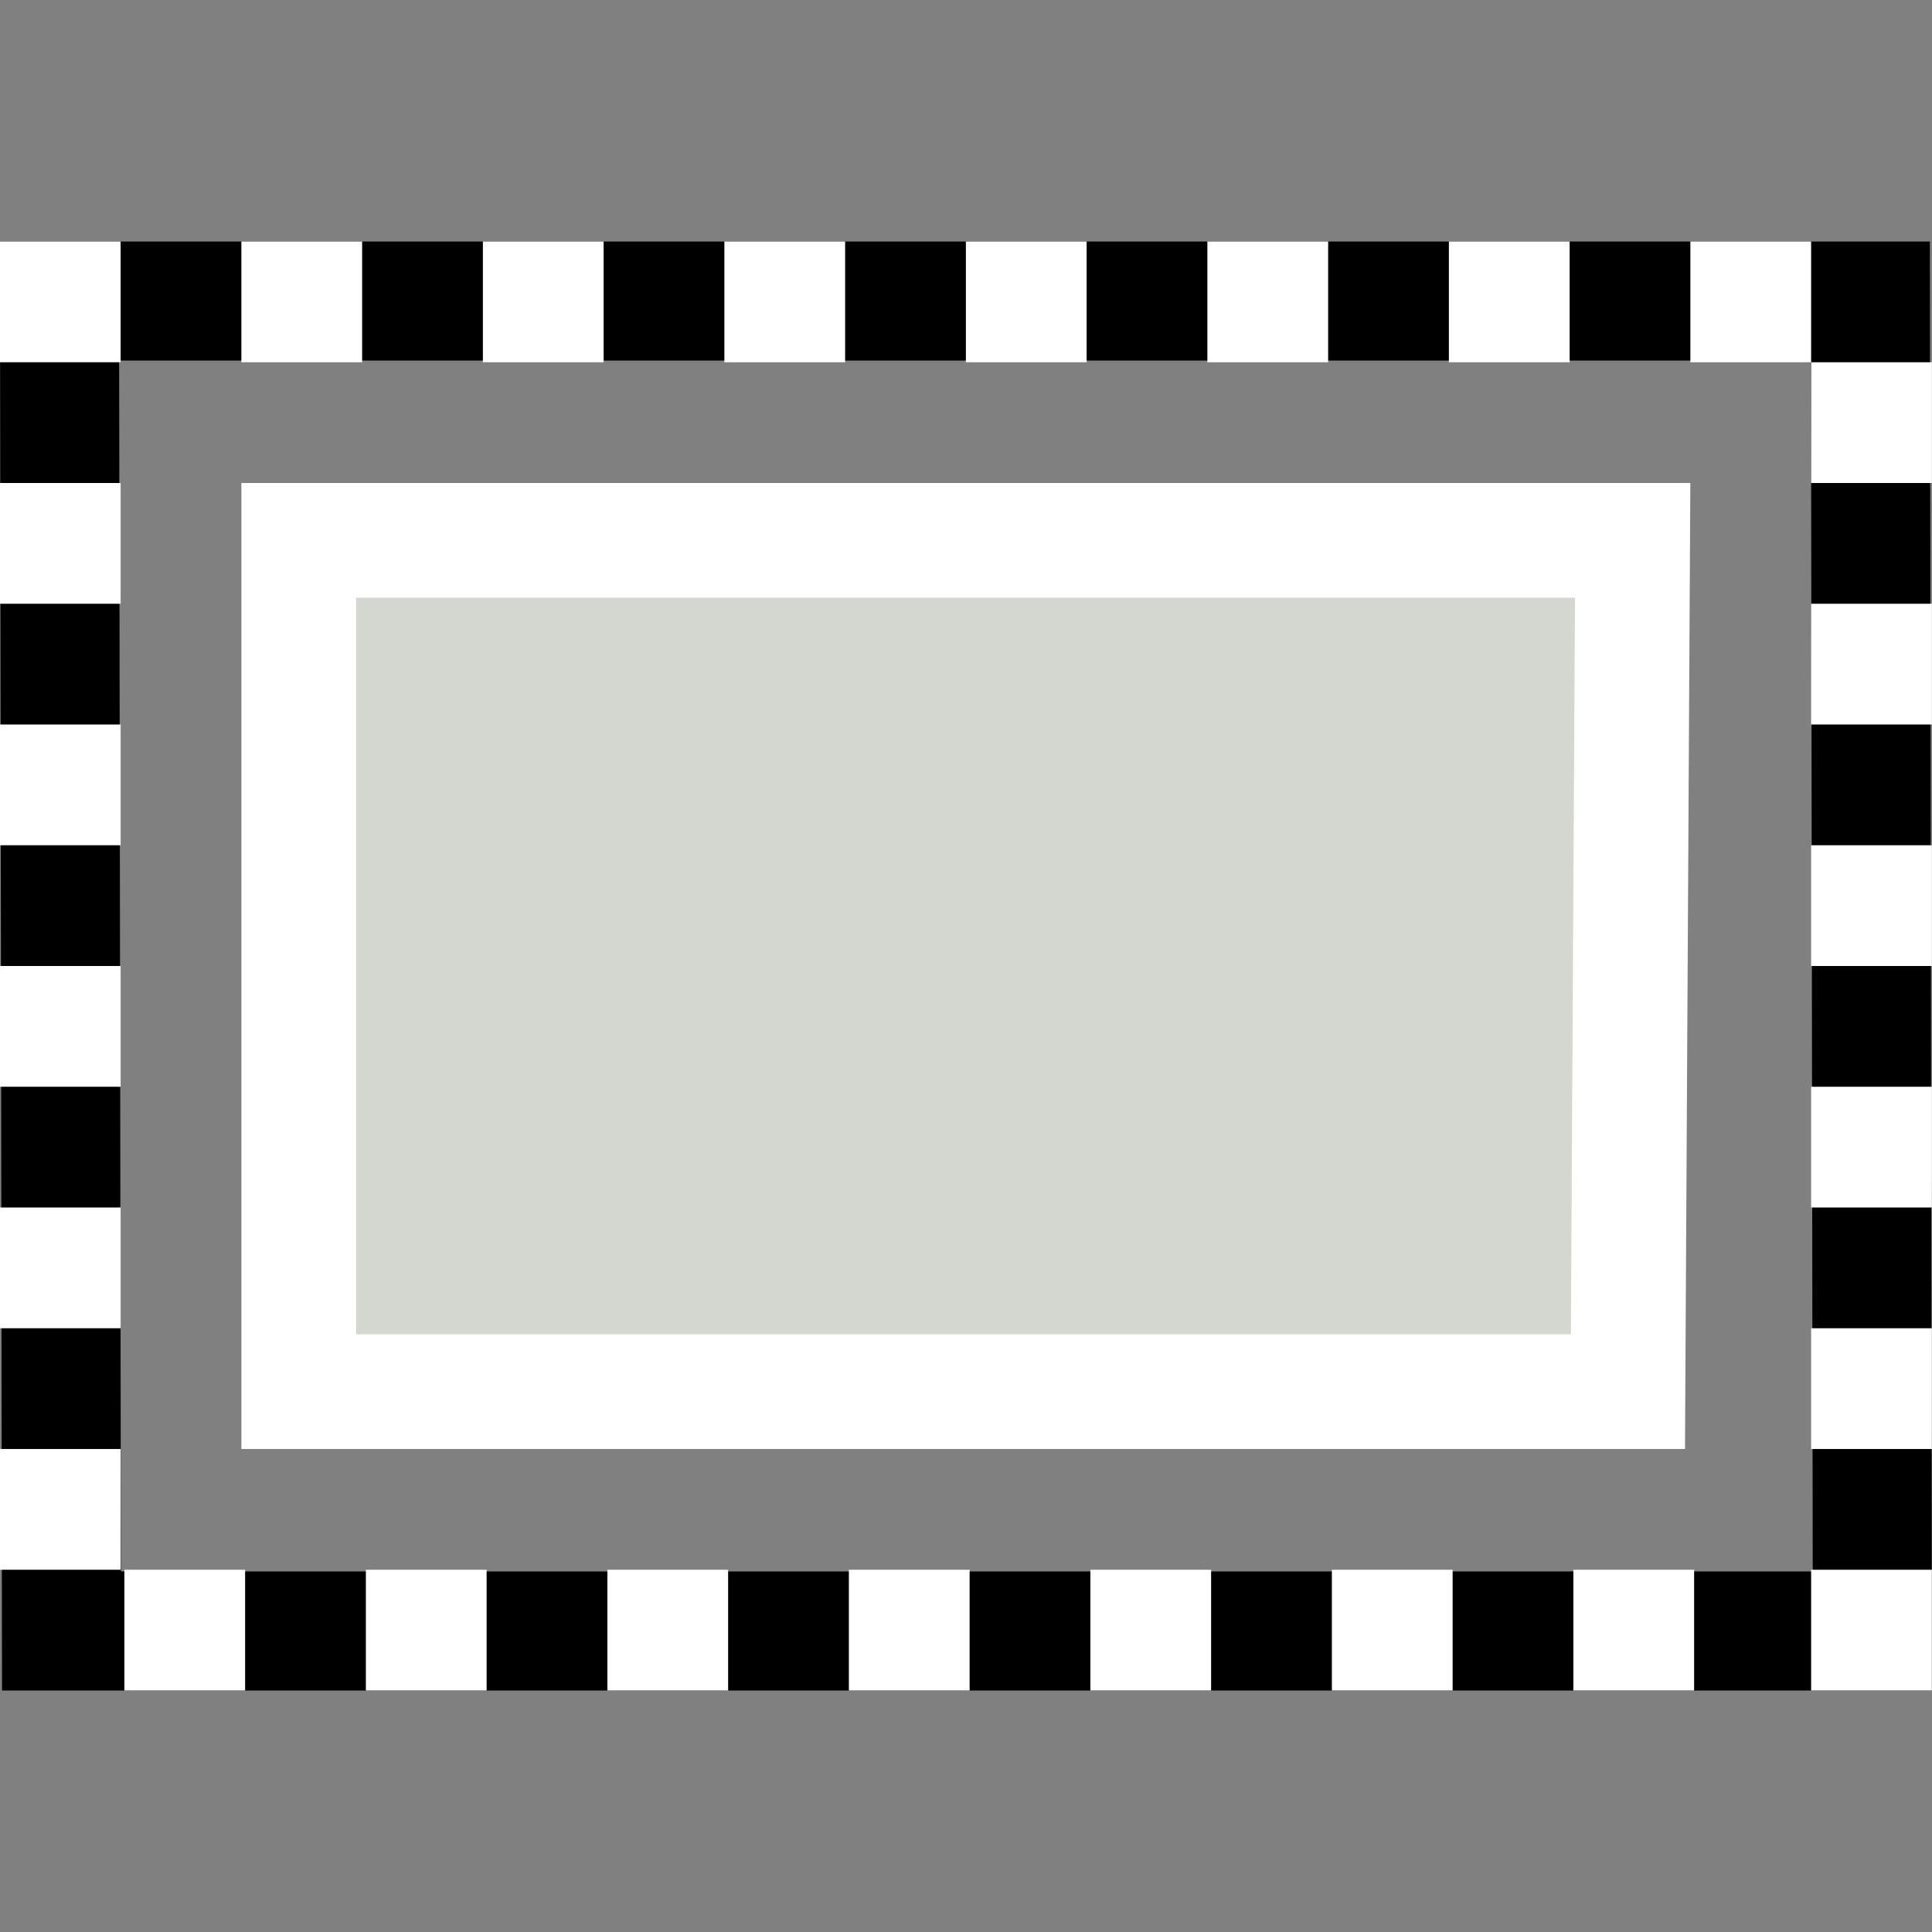 <?xml version="1.0" encoding="UTF-8" standalone="no"?>
<svg
   xmlns:osb="http://www.openswatchbook.org/uri/2009/osb"
   xmlns:dc="http://purl.org/dc/elements/1.1/"
   xmlns:cc="http://creativecommons.org/ns#"
   xmlns:rdf="http://www.w3.org/1999/02/22-rdf-syntax-ns#"
   xmlns:svg="http://www.w3.org/2000/svg"
   xmlns="http://www.w3.org/2000/svg"
   xmlns:sodipodi="http://sodipodi.sourceforge.net/DTD/sodipodi-0.dtd"
   xmlns:inkscape="http://www.inkscape.org/namespaces/inkscape"
   version="1.1"
   width="16"
   height="16"
   id="svg2"
   viewBox="0 0 16 16"
   inkscape:version="0.91 r13725"
   sodipodi:docname="gimp-tool-rect-select.svg">
  <rect x="0" y="0" width="16" height="16" fill="#808080" stroke="none"/>
  <sodipodi:namedview
     pagecolor="#ffffff"
     bordercolor="#666666"
     borderopacity="1"
     objecttolerance="10"
     gridtolerance="10"
     guidetolerance="10"
     inkscape:pageopacity="0"
     inkscape:pageshadow="2"
     inkscape:window-width="640"
     inkscape:window-height="480"
     id="namedview1723"
     showgrid="false"
     inkscape:zoom="14.75"
     inkscape:cx="400.57145"
     inkscape:cy="266.64792"
     inkscape:window-x="0"
     inkscape:window-y="27"
     inkscape:window-maximized="0"
     inkscape:current-layer="svg2" />
  <defs
     id="defs7386">
    <linearGradient
       gradientTransform="matrix(0,-735328.32,170712.69,0,2464326300,577972450)"
       osb:paint="solid"
       id="linearGradient19282">
      <stop
         stop-color="#b4b4b4"
         id="stop19284" />
    </linearGradient>
    <linearGradient
       osb:paint="gradient"
       x1="231.55"
       x2="320.7"
       gradientUnits="userSpaceOnUse"
       id="linearGradient6057"
       gradientTransform="matrix(0.015,0,0,0.015,2.969,1037.326)">
      <stop
         stop-color="#a11f7c"
         id="stop6053" />
      <stop
         stop-opacity="0.984"
         stop-color="#541f31"
         offset="1"
         id="stop6055" />
    </linearGradient>
    <linearGradient
       osb:paint="solid"
       id="linearGradient5487">
      <stop
         id="stop5485"
         offset="0"
         style="stop-color:#888a85;stop-opacity:1;" />
    </linearGradient>
  </defs>
  <g
     style="display:inline"
     transform="translate(168.024,-183.68)"
     id="tools">
    <g
       id="gimp-tool-rect-select"
       transform="translate(-528.596,-394.968)">
      <g
         id="g4004-6-3"
         style="opacity:0;fill:#ffffff;stroke:none"
         transform="matrix(1.026,0,0,1.027,360.372,578.435)">
        <rect
           y="0.208"
           x="0.195"
           height="15.584"
           width="15.598"
           id="rect4002-4-8"
           style="color:#000000;clip-rule:nonzero;display:inline;overflow:visible;visibility:visible;opacity:0.738;isolation:auto;mix-blend-mode:normal;color-interpolation:sRGB;color-interpolation-filters:linearRGB;solid-color:#000000;solid-opacity:1;fill:#ffffff;fill-opacity:1;fill-rule:nonzero;stroke:none;stroke-width:0.416;stroke-linecap:round;stroke-linejoin:miter;stroke-miterlimit:4;stroke-dasharray:none;stroke-dashoffset:0;stroke-opacity:1;color-rendering:auto;image-rendering:auto;shape-rendering:auto;text-rendering:auto;enable-background:accumulate" />
      </g>
      <path
         style="opacity:1;fill:#d3d7cf;fill-opacity:1;stroke:#ffffff;stroke-width:0.95;stroke-miterlimit:4;stroke-dasharray:none;stroke-opacity:1"
         d="m 363.046,583.123 11.047,0 -0.039,7.05 -11.008,0 z"
         id="rect4014-9-6"
         inkscape:connector-curvature="0" />
      <path
         style="opacity:1;fill:none;fill-opacity:1;stroke:#000000;stroke-width:0.986;stroke-miterlimit:4;stroke-dasharray:none;stroke-opacity:1"
         d="m 361.065,581.141 14.997,0 0.016,11.014 -14.997,0 z"
         id="rect4014-3-0-3"
         inkscape:connector-curvature="0" />
      <rect
         style="opacity:1;fill:#ffffff;fill-opacity:1;stroke:none;stroke-width:0.445;stroke-miterlimit:4;stroke-dasharray:none;stroke-opacity:1"
         id="rect4032-15-3"
         width="1"
         height="1"
         x="362.571"
         y="580.648" />
      <rect
         style="opacity:1;fill:#ffffff;fill-opacity:1;stroke:none;stroke-width:0.445;stroke-miterlimit:4;stroke-dasharray:none;stroke-opacity:1"
         id="rect4032-5-05-44"
         width="1"
         height="1"
         x="364.571"
         y="580.648" />
      <rect
         style="opacity:1;fill:#ffffff;fill-opacity:1;stroke:none;stroke-width:0.445;stroke-miterlimit:4;stroke-dasharray:none;stroke-opacity:1"
         id="rect4032-8-86"
         width="1"
         height="1"
         x="366.571"
         y="580.648" />
      <rect
         style="opacity:1;fill:#ffffff;fill-opacity:1;stroke:none;stroke-width:0.445;stroke-miterlimit:4;stroke-dasharray:none;stroke-opacity:1"
         id="rect4032-1-46-1"
         width="1"
         height="1"
         x="368.571"
         y="580.648" />
      <rect
         style="opacity:1;fill:#ffffff;fill-opacity:1;stroke:none;stroke-width:0.445;stroke-miterlimit:4;stroke-dasharray:none;stroke-opacity:1"
         id="rect4032-5-5-2-1"
         width="1"
         height="1"
         x="370.571"
         y="580.648" />
      <rect
         style="opacity:1;fill:#ffffff;fill-opacity:1;stroke:none;stroke-width:0.445;stroke-miterlimit:4;stroke-dasharray:none;stroke-opacity:1"
         id="rect4032-8-9-37"
         width="1"
         height="1"
         x="372.571"
         y="580.648" />
      <rect
         style="opacity:1;fill:#ffffff;fill-opacity:1;stroke:none;stroke-width:0.445;stroke-miterlimit:4;stroke-dasharray:none;stroke-opacity:1"
         id="rect4032-8-9-5-58"
         width="1"
         height="1"
         x="374.571"
         y="580.648" />
      <rect
         style="opacity:1;fill:#ffffff;fill-opacity:1;stroke:none;stroke-width:0.445;stroke-miterlimit:4;stroke-dasharray:none;stroke-opacity:1"
         id="rect4032-8-9-5-05"
         width="1"
         height="1"
         x="375.571"
         y="581.648" />
      <rect
         style="opacity:1;fill:#ffffff;fill-opacity:1;stroke:none;stroke-width:0.445;stroke-miterlimit:4;stroke-dasharray:none;stroke-opacity:1"
         id="rect4032-8-9-5-05-4"
         width="1"
         height="1"
         x="375.571"
         y="583.648" />
      <rect
         style="opacity:1;fill:#ffffff;fill-opacity:1;stroke:none;stroke-width:0.445;stroke-miterlimit:4;stroke-dasharray:none;stroke-opacity:1"
         id="rect4032-8-9-5-05-8"
         width="1"
         height="1"
         x="375.571"
         y="585.648" />
      <rect
         style="opacity:1;fill:#ffffff;fill-opacity:1;stroke:none;stroke-width:0.445;stroke-miterlimit:4;stroke-dasharray:none;stroke-opacity:1"
         id="rect4032-8-9-5-05-9"
         width="1"
         height="1"
         x="375.571"
         y="587.648" />
      <rect
         style="opacity:1;fill:#ffffff;fill-opacity:1;stroke:none;stroke-width:0.445;stroke-miterlimit:4;stroke-dasharray:none;stroke-opacity:1"
         id="rect4032-8-9-5-05-5"
         width="1"
         height="1"
         x="375.571"
         y="589.648" />
      <rect
         style="opacity:1;fill:#ffffff;fill-opacity:1;stroke:none;stroke-width:0.445;stroke-miterlimit:4;stroke-dasharray:none;stroke-opacity:1"
         id="rect4032-8-9-5-05-2"
         width="1"
         height="1"
         x="360.571"
         y="582.648" />
      <rect
         style="opacity:1;fill:#ffffff;fill-opacity:1;stroke:none;stroke-width:0.445;stroke-miterlimit:4;stroke-dasharray:none;stroke-opacity:1"
         id="rect4032-8-9-5-05-4-7"
         width="1"
         height="1"
         x="360.571"
         y="584.648" />
      <rect
         style="opacity:1;fill:#ffffff;fill-opacity:1;stroke:none;stroke-width:0.445;stroke-miterlimit:4;stroke-dasharray:none;stroke-opacity:1"
         id="rect4032-8-9-5-05-8-6"
         width="1"
         height="1"
         x="360.571"
         y="586.648" />
      <rect
         style="opacity:1;fill:#ffffff;fill-opacity:1;stroke:none;stroke-width:0.445;stroke-miterlimit:4;stroke-dasharray:none;stroke-opacity:1"
         id="rect4032-8-9-5-05-9-3"
         width="1"
         height="1"
         x="360.571"
         y="588.648" />
      <rect
         style="opacity:1;fill:#ffffff;fill-opacity:1;stroke:none;stroke-width:0.445;stroke-miterlimit:4;stroke-dasharray:none;stroke-opacity:1"
         id="rect4032-8-9-5-05-5-0"
         width="1"
         height="1"
         x="360.571"
         y="590.648" />
      <rect
         style="opacity:1;fill:#ffffff;fill-opacity:1;stroke:none;stroke-width:0.445;stroke-miterlimit:4;stroke-dasharray:none;stroke-opacity:1"
         id="rect4032-15-7"
         width="1"
         height="1"
         x="361.602"
         y="591.648" />
      <rect
         style="opacity:1;fill:#ffffff;fill-opacity:1;stroke:none;stroke-width:0.445;stroke-miterlimit:4;stroke-dasharray:none;stroke-opacity:1"
         id="rect4032-5-05-4"
         width="1"
         height="1"
         x="363.602"
         y="591.648" />
      <rect
         style="opacity:1;fill:#ffffff;fill-opacity:1;stroke:none;stroke-width:0.445;stroke-miterlimit:4;stroke-dasharray:none;stroke-opacity:1"
         id="rect4032-8-6-5"
         width="1"
         height="1"
         x="365.602"
         y="591.648" />
      <rect
         style="opacity:1;fill:#ffffff;fill-opacity:1;stroke:none;stroke-width:0.445;stroke-miterlimit:4;stroke-dasharray:none;stroke-opacity:1"
         id="rect4032-1-46-6"
         width="1"
         height="1"
         x="367.602"
         y="591.648" />
      <rect
         style="opacity:1;fill:#ffffff;fill-opacity:1;stroke:none;stroke-width:0.445;stroke-miterlimit:4;stroke-dasharray:none;stroke-opacity:1"
         id="rect4032-5-5-2-7-9"
         width="1"
         height="1"
         x="369.602"
         y="591.648" />
      <rect
         style="opacity:1;fill:#ffffff;fill-opacity:1;stroke:none;stroke-width:0.445;stroke-miterlimit:4;stroke-dasharray:none;stroke-opacity:1"
         id="rect4032-8-9-8-70"
         width="1"
         height="1"
         x="371.602"
         y="591.648" />
      <rect
         style="opacity:1;fill:#ffffff;fill-opacity:1;stroke:none;stroke-width:0.445;stroke-miterlimit:4;stroke-dasharray:none;stroke-opacity:1"
         id="rect4032-8-9-5-1"
         width="1"
         height="1"
         x="373.602"
         y="591.648" />
      <rect
         style="opacity:1;fill:#ffffff;fill-opacity:1;stroke:none;stroke-width:0.445;stroke-miterlimit:4;stroke-dasharray:none;stroke-opacity:1"
         id="rect4032-8-9-5-1-2"
         width="1"
         height="1"
         x="375.571"
         y="591.648" />
      <rect
         style="display:inline;opacity:1;fill:#ffffff;fill-opacity:1;stroke:none;stroke-width:0.445;stroke-miterlimit:4;stroke-dasharray:none;stroke-opacity:1"
         id="rect4032-15-3-7"
         width="1"
         height="1"
         x="360.571"
         y="580.648" />
    </g>
  </g>
</svg>
